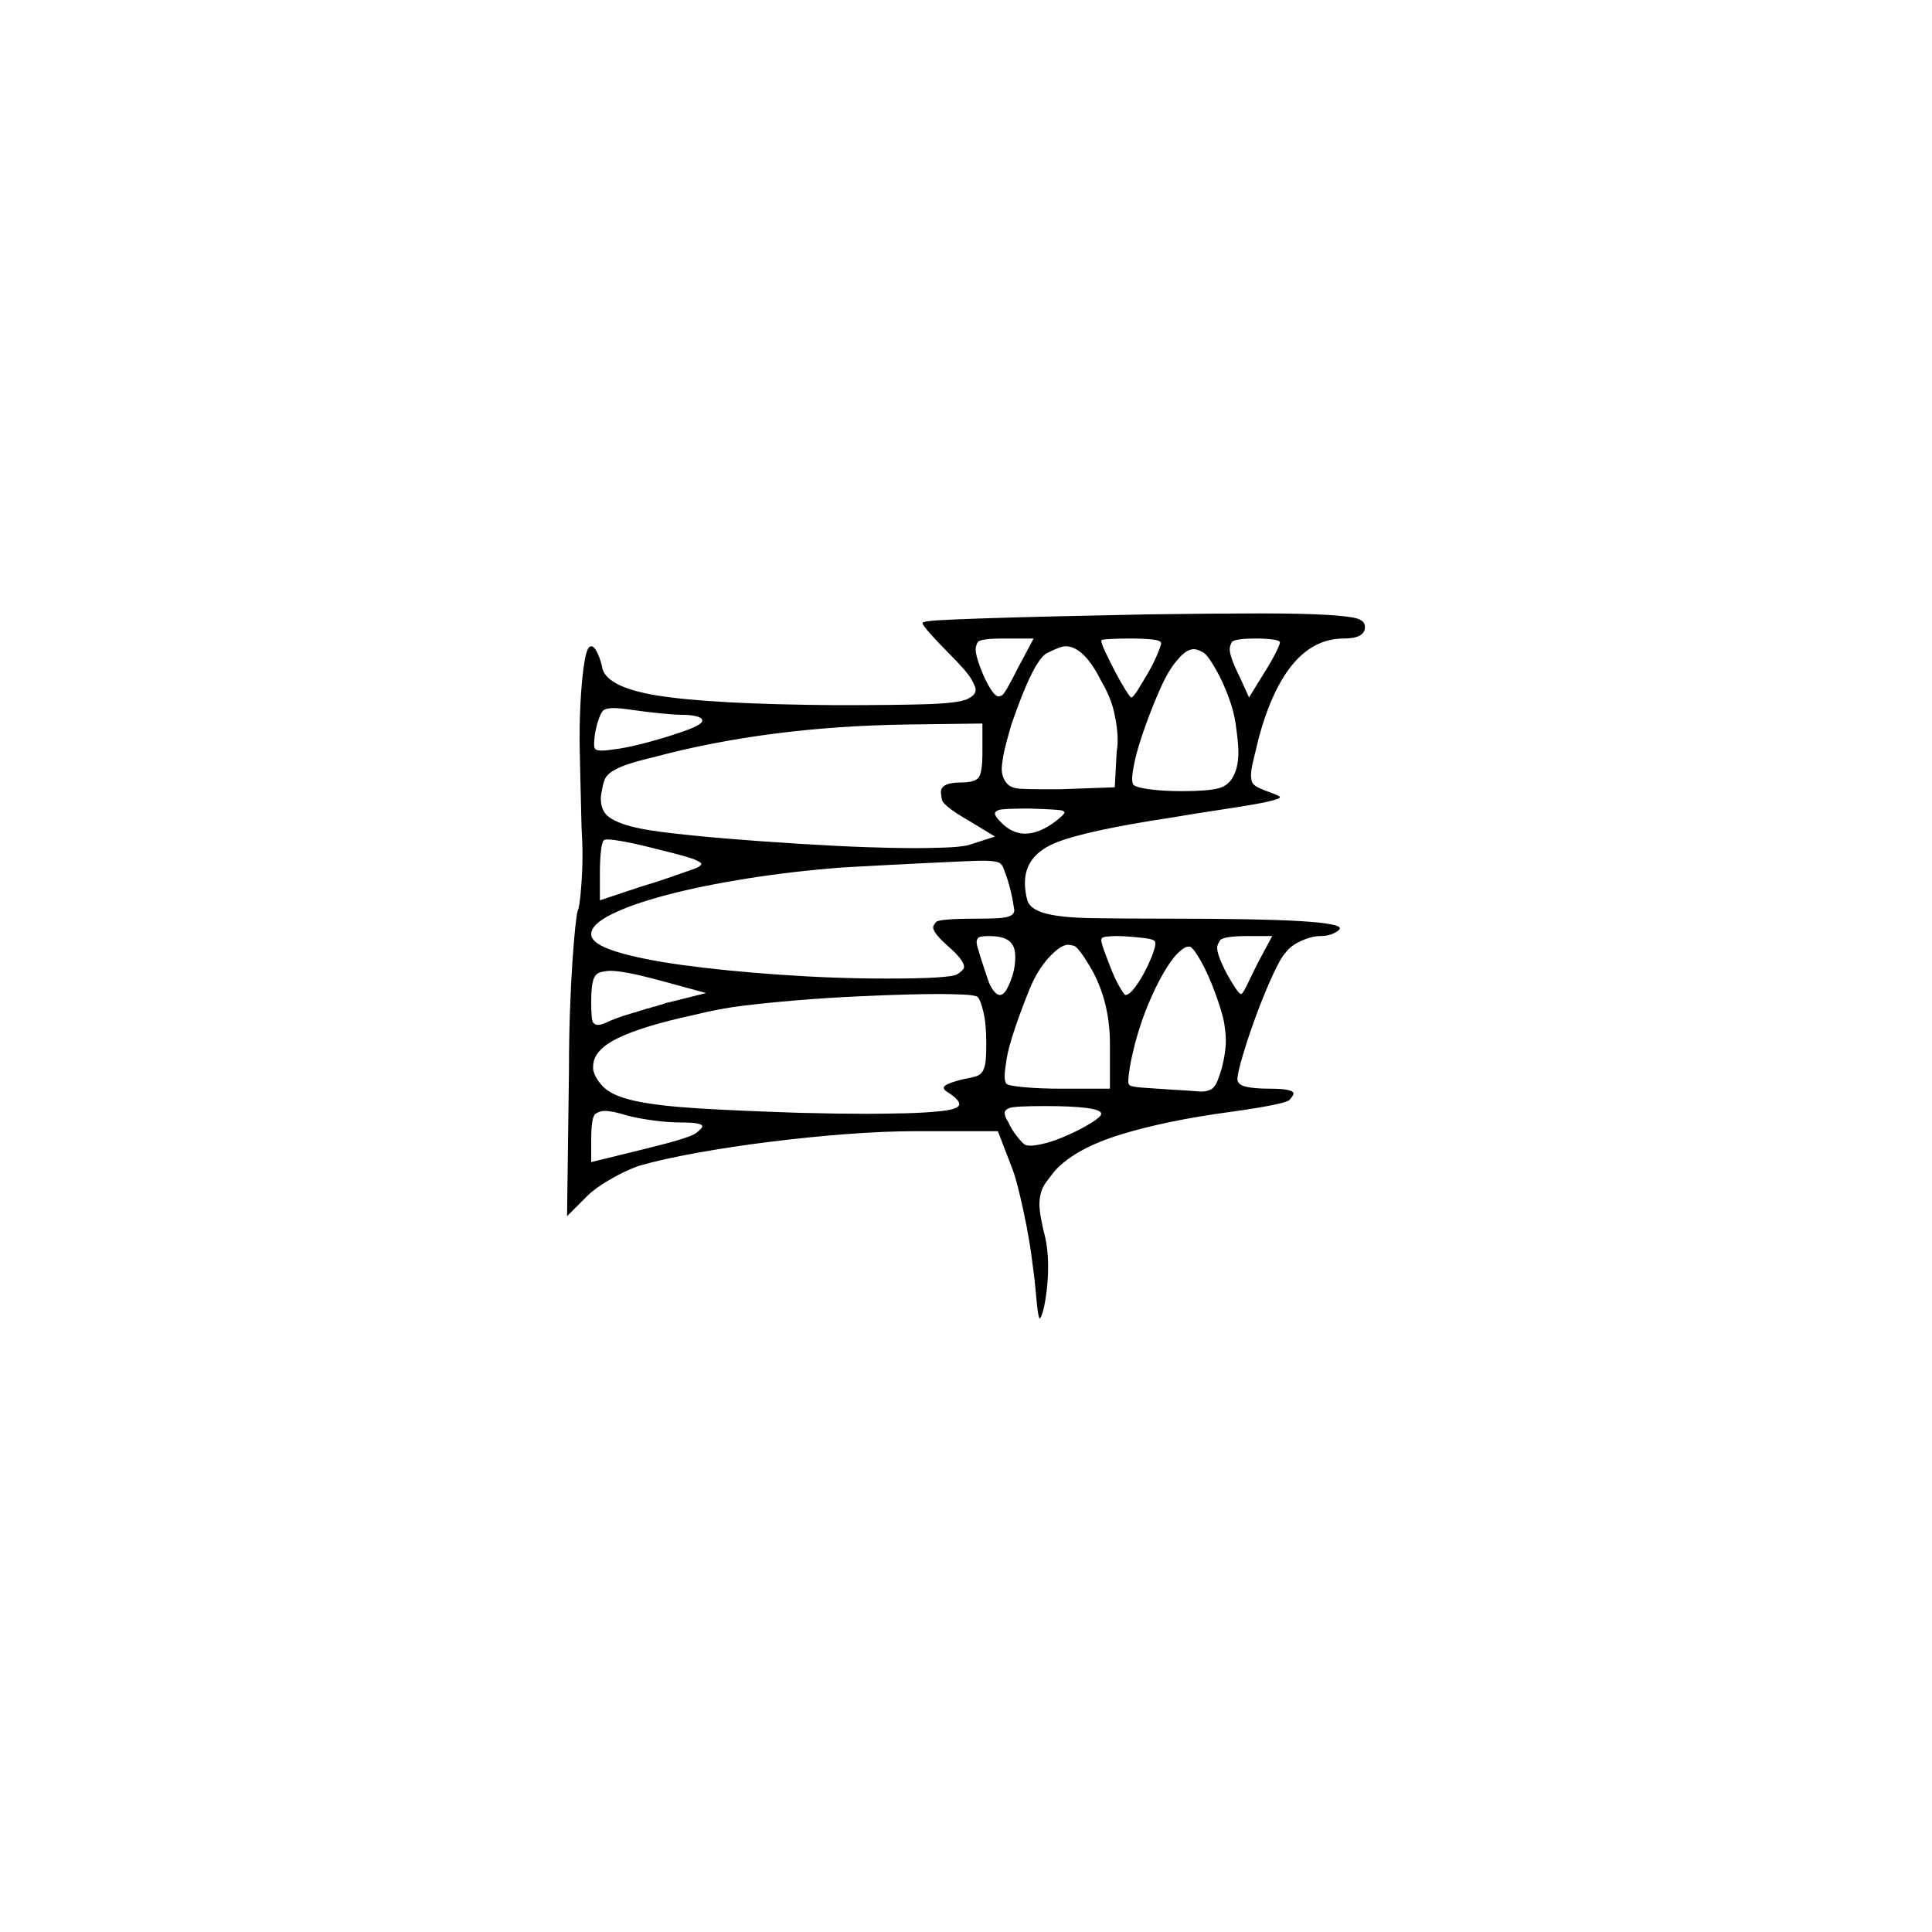 <?xml version="1.0" encoding="UTF-8" standalone="no"?>
<svg
   width="2000"
   height="2000"
   version="1.1"
   id="svg1"
   sodipodi:docname="u12335.svg"
   inkscape:version="1.3.2 (091e20e, 2023-11-25)"
   xmlns:inkscape="http://www.inkscape.org/namespaces/inkscape"
   xmlns:sodipodi="http://sodipodi.sourceforge.net/DTD/sodipodi-0.dtd"
   xmlns="http://www.w3.org/2000/svg"
   xmlns:svg="http://www.w3.org/2000/svg">
  <defs
     id="defs1" />
  <sodipodi:namedview
     id="namedview1"
     pagecolor="#505050"
     bordercolor="#eeeeee"
     borderopacity="1"
     inkscape:showpageshadow="0"
     inkscape:pageopacity="0"
     inkscape:pagecheckerboard="0"
     inkscape:deskcolor="#505050"
     inkscape:zoom="0.379"
     inkscape:cx="1000"
     inkscape:cy="998.68074"
     inkscape:window-width="1392"
     inkscape:window-height="1212"
     inkscape:window-x="0"
     inkscape:window-y="0"
     inkscape:window-maximized="0"
     inkscape:current-layer="svg1" />
  <path
     d="m 955,645 q 0,-2 18,-3 18,-1 49,-2 31,-1 73,-2 42,-1 93,-2 71,-1 116,-1 45,0 69.5,1.5 24.5,1.5 32,4 7.5,2.5 7.5,8.5 0,12 -22,12 -60,0 -88,103 -3,13 -5.5,23 -2.5,10 -2.5,16 0,1 0.5,4.5 0.5,3.5 4,6 3.5,2.5 14.5,6.5 11,4 11,5 0,0 -0.5,1 -0.5,1 -12.5,4 -14,3 -47,8 -33,5 -50,8 -93,14 -123.5,27 -30.5,13 -30.5,41 0,9 2.5,18 2.5,9 18.5,13.5 16,4.5 50,5 34,0.5 79,0.5 93,0 134.5,2.5 41.5,2.5 41.5,7.5 0,2 -6,5 -6,3 -14,3 -9,0 -20,5 -11,5 -16,12 -5,5 -13.5,23.5 -8.5,18.5 -16.5,40 -8,21.5 -14,41.5 -6,20 -6,26 0,6 9,8 9,2 24,2 25,0 25,5 0,2 -4,6.5 -4,4.5 -61,12.5 -67,9 -114,23.5 -47,14.5 -68,37.5 -4,5 -8.5,11 -4.5,6 -6,12 -1.5,6 -1.5,12 0,2 0.5,7 0.5,5 3.5,19 5,17 5,38 0,21 -4,41 -3,13 -5,13 0,0 -1,-3.5 -1,-3.5 -4,-36.5 -3,-25 -5.5,-40 -2.5,-15 -5.5,-29 -3,-14 -6,-26 -3,-12 -6,-20 l -15,-39 h -85 q -32,0 -71.5,3 -39.5,3 -79.5,8 -40,5 -76,11.5 -36,6.5 -60,13.5 -14,5 -29.5,14 -15.5,9 -23.5,17 l -21,21 2,-151 q 0,-32 1,-60.5 1,-28.5 2.5,-51 1.5,-22.5 3,-36.5 1.5,-14 2.5,-17 2,-4 3.5,-23 1.5,-19 1.5,-34 0,-14 -1,-30 -1,-41 -1.5,-62.5 Q 600,772 600,764 q 0,-24 1.5,-46 1.5,-22 4,-35.5 2.5,-13.5 6.5,-13.5 3,0 6,6 3,6 5,14 2,22 57.5,31 55.5,9 185.5,10 60,0 92.5,-1 32.5,-1 42,-5 9.5,-4 9.5,-10 0,-3 -4.5,-11 -4.5,-8 -24.5,-28 -10,-10 -18,-19 -8,-9 -8,-11 z m 115,16 h -31 q -25,0 -27,4 -2,4 -2,7 0,8 8,27 10,22 16,22 0,0 3,-1 3,-1 17,-29 z m 132,5 q 0,-3 -9,-4 -9,-1 -24,-1 -11,0 -20,0.5 -9,0.5 -9,1.5 0,3 4.5,12.5 4.5,9.5 10,20 5.5,10.5 10.5,18.5 5,8 6,8 2,0 7,-8 5,-8 10.5,-17.5 5.5,-9.5 9.5,-19 4,-9.5 4,-11.5 z m 123,-1 q 0,-2 -7.5,-3 -7.5,-1 -16.5,-1 -24,0 -26,4 -2,4 -2,7 0,8 10,28 l 10,22 16,-26 q 7,-11 11.5,-20 4.5,-9 4.5,-11 z m -185,40 q -18,-36 -37,-36 -5,0 -19,7 -14,7 -37,74 -7,24 -8.5,33 -1.5,9 -1.5,13 0,8 4.5,14 4.5,6 14.5,6.5 10,0.5 20,0.5 10,0 22,0 l 56,-2 2,-37 q 1,-6 1,-12 0,-12 -3.5,-28 -3.5,-16 -13.5,-33 z m 123,-4 q -12,-23 -18,-26 -6,-3 -9,-3 -8,0 -17,11 -9,10 -17.5,29 -8.5,19 -16,40 -7.5,21 -10.5,34.5 -3,13.5 -3,19.5 0,4 1,6 2,3 16.5,5 14.5,2 34.5,2 26,0 37.5,-3 11.5,-3 16.5,-15 4,-9 4,-23 0,-9 -3,-29.5 -3,-20.5 -16,-47.5 z m -556,39 q -8,0 -23,-1.5 -15,-1.5 -29,-3.5 -13,-2 -20,-2 -5,0 -9,1.5 -4,1.5 -8,15.5 -2,8 -2.5,13 -0.5,5 -0.5,7 0,4 1,5 1,2 7,2 5,0 18,-2 13,-2 33,-7.5 20,-5.5 36.5,-11.5 16.5,-6 16.5,-10 0,-3 -6,-4.5 -6,-1.5 -14,-1.5 z m 310,9 -77,1 q -145,2 -264,34 -13,3 -24,6.5 -11,3.5 -17.5,7.5 -6.5,4 -8.5,9 -2,5 -3,12 -1,4 -1,8 0,9 4.5,15 4.5,6 18.5,11 14,5 42,8.5 28,3.5 64,6.5 36,3 76.5,5.5 40.5,2.5 70,3.5 29.5,1 49.5,1 10,0 28,-0.5 18,-0.5 27,-2.5 l 28,-9 -28,-17 q -26,-15 -27,-21.5 -1,-6.5 -1,-7.5 0,-10 21,-10 14,0 18,-5 4,-5 4,-26 z m 76,101 q 9,-7 9,-9 0,-1 -3,-2 -3,-1 -33,-2 -28,0 -32,1.5 -4,1.5 -4,3.5 0,3 5,8 12,13 26,13 15,0 32,-13 z m -376,50 q 9,-3 9,-6 0,-1 -6.5,-4 Q 713,887 684,880 661,874 647.5,871.5 634,869 629,869 q -3,0 -4,1 -2,2 -3,12 -1,10 -1,21 v 29 l 42,-14 q 17,-5 34,-11 17,-6 20,-7 z m 321,-3 q -2,-4 -7,-5 -5,-1 -14,-1 -5,0 -16.5,0.5 -11.5,0.5 -43,2 -31.5,1.5 -85.5,4.5 -52,4 -99,11.5 -47,7.5 -83,17 -36,9.5 -57,20 -21,10.5 -21,20.5 0,10 25.5,18 25.5,8 69,14 43.5,6 100.5,10 57,4 111,4 66,0 73,-4.5 7,-4.5 7,-7.5 0,-7 -16,-21 -16,-14 -16,-20 0,-2 3,-5.5 3,-3.5 43,-3.5 13,0 21.5,-0.5 8.5,-0.5 12.5,-2.5 4,-2 4,-6 0,0 -0.5,-3 -0.5,-3 -1.5,-9 -3,-14 -6,-22.5 -3,-8.5 -4,-10.5 z m 10,81 q -5,-9 -24,-9 -10,0 -11.5,2 -1.5,2 -1.5,4 0,3 2,9 2,7 5,16 3,9 5,15 2,6 5.5,10.5 3.5,4.5 6.5,4.5 4,0 7.5,-6.5 3.5,-6.5 6,-15 2.5,-8.5 2.5,-17.5 0,-9 -3,-13 z m 269,-9 h -25 q -26,0 -29,4.5 -3,4.5 -3,7.5 0,8 10,27 5,9 9,15 4,6 6,6 0,0 0,0 2,-1 6.5,-10.5 4.5,-9.5 10.5,-21.5 z m -122,5 q -2,-2 -11,-3 -9,-1 -16,-1.5 -7,-0.5 -12,-0.5 -4,0 -10,0.5 -6,0.5 -6,3.5 0,3 3.5,12.5 3.5,9.5 7.5,19.5 4,10 8.5,17.5 4.5,7.5 5.5,7.5 4,0 10,-8 6,-8 11,-18 5,-10 7.5,-17 2.5,-7 2.5,-10 0,-2 -1,-3 z m -67,26 q -12,-20 -16.5,-21 -4.5,-1 -5.5,-1 -8,0 -20,13 -12,13 -20,32.5 -8,19.5 -15,40 -7,20.5 -9,33 -2,12.5 -2,17.5 0,6 2,8 2,2 18.5,3.5 16.5,1.5 37.5,1.5 h 51 v -46 q 0,-46 -21,-81 z m 130,28 q -7,-19 -14.5,-32.5 Q 1236,982 1232,980 q -1,0 -2,0 -4,0 -11,7 -7,7 -15,21 -8,14 -15.5,32 -7.5,18 -13.5,40 -4,16 -5.5,25.5 -1.5,9.5 -1.5,13.5 0,3 1,4 1,2 14.5,3 13.5,1 29.5,2 18,1 23.5,1.5 5.5,0.5 6.5,0.5 7,0 11,-2.5 4,-2.5 6.5,-9 2.5,-6.5 4.5,-13.5 4,-16 4,-28 0,-6 -1.5,-16.5 -1.5,-10.5 -9.5,-32.5 z m -571,-12 q -26,-7 -37.5,-9 -11.5,-2 -17.5,-2 -5,0 -10.5,1.5 -5.5,1.5 -7.5,8.5 -2,7 -2,22 0,19 2,21.5 2,2.5 5,2.5 4,0 12,-4 9,-4 26,-9 0,0 1,0 l 2,-1 q 0,0 1,0 l 2,-1 q 1,0 1,0 l 3,-1 q 0,0 0,0 l 3,-1 q 0,0 1,0 l 3,-1 q 0,0 0,0 l 3,-1 q 0,0 1,0 l 3,-1 q 0,0 0,0 l 3,-1 q 0,0 1,0 l 2,-1 q 1,0 1,0 l 2,-1 q 1,0 1,0 l 40,-10 z m 334,64 q 0,-20 -3,-32.5 -3,-12.5 -6,-15.5 -3,-2 -16.5,-2.5 -13.5,-0.5 -24.5,-0.5 -11,0 -31.5,0.5 -20.5,0.5 -52.5,2 -32,1.5 -62,4 -30,2.5 -55,5.5 -25,3 -53,10 -51,11 -77,23.5 -26,12.5 -26,29.5 0,2 0,3 2,10 11.5,19 9.5,9 33.5,14 24,5 65.5,7.5 41.5,2.5 103.5,4.5 40,1 69,1 15,0 38.5,-0.5 23.5,-0.5 40.5,-2.5 17,-2 17,-7 0,-5 -13,-13 -3,-2 -3,-4 0,-4 21,-9 6,-1 11.5,-2.5 5.5,-1.5 8,-6 2.5,-4.5 3,-12 0.5,-7.5 0.5,-16.5 z m 119,73 q 0,-4 -15,-6 -15,-2 -43,-2 -32,0 -37,2 -5,2 -5,5 0,4 4,10 3,7 8.5,14 5.5,7 8.5,9 2,1 6,1 5,0 15,-2.5 10,-2.5 23.5,-8.5 13.5,-6 24,-12.5 10.5,-6.5 10.5,-9.5 z m -434,9 q -14,0 -29,-2 -15,-2 -27,-5 -16,-5 -24,-5 -5,0 -9.5,3 -4.5,3 -4.5,27 v 23 l 57,-14 q 45,-11 51.5,-16 6.5,-5 6.5,-7 0,-4 -21,-4 z"
     id="path1" />
</svg>
